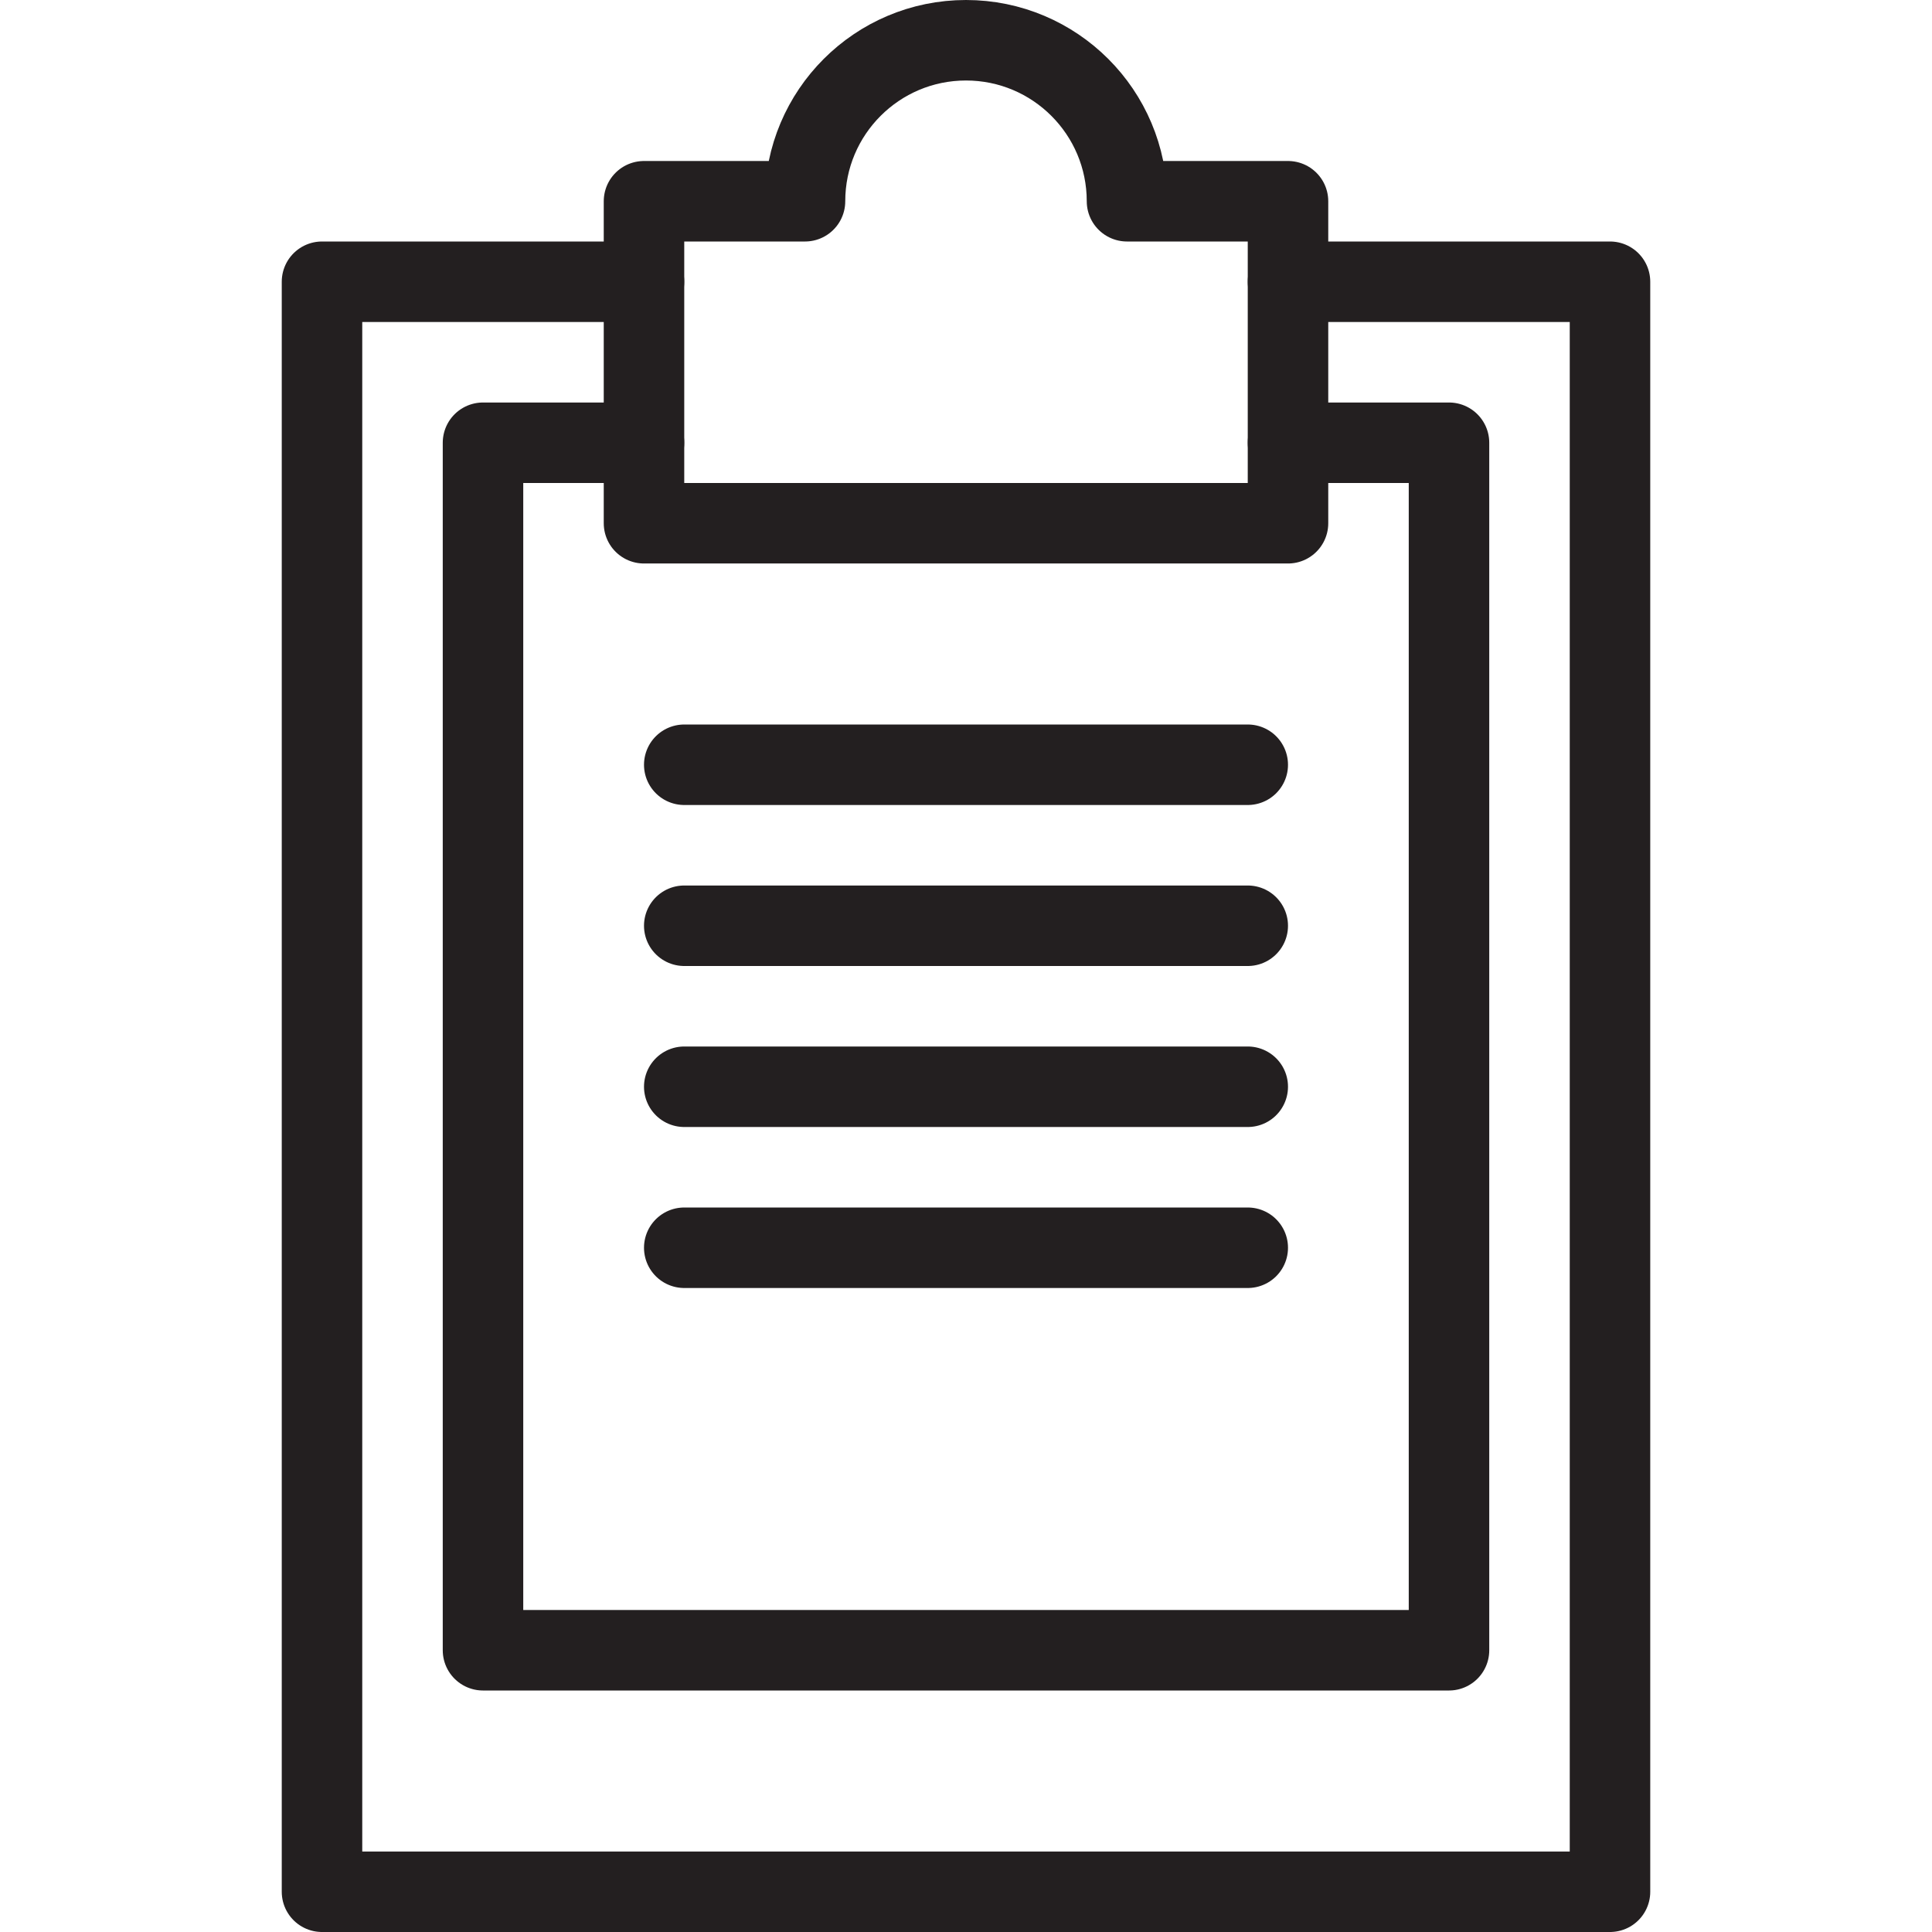 <svg version="1.1" viewBox="0 0 48 48" xmlns="http://www.w3.org/2000/svg" xmlns:xlink="http://www.w3.org/1999/xlink" overflow="hidden"><defs></defs><g id="icons"><path d=" M 32 7 L 40 7 L 40 47 L 8 47 L 8 7 L 16 7" stroke="#231F20" stroke-width="2" stroke-linecap="round" stroke-linejoin="round" fill="none"/><path d=" M 28 5 C 28 2.791 26.209 1 24 1 C 21.791 1 20 2.791 20 5 L 16 5 L 16 13 L 32 13 L 32 5 Z" stroke="#231F20" stroke-width="2" stroke-linecap="round" stroke-linejoin="round" fill="none"/><path d=" M 16 11 L 12 11 L 12 41 L 36 41 L 36 11 L 32 11" stroke="#231F20" stroke-width="2" stroke-linecap="round" stroke-linejoin="round" fill="none"/><line x1="17" y1="19" x2="31" y2="19" stroke="#231F20" stroke-width="2" stroke-linecap="round" stroke-linejoin="round" fill="none"/><line x1="17" y1="23" x2="31" y2="23" stroke="#231F20" stroke-width="2" stroke-linecap="round" stroke-linejoin="round" fill="none"/><line x1="17" y1="27" x2="31" y2="27" stroke="#231F20" stroke-width="2" stroke-linecap="round" stroke-linejoin="round" fill="none"/><line x1="17" y1="31" x2="31" y2="31" stroke="#231F20" stroke-width="2" stroke-linecap="round" stroke-linejoin="round" fill="none"/></g></svg>